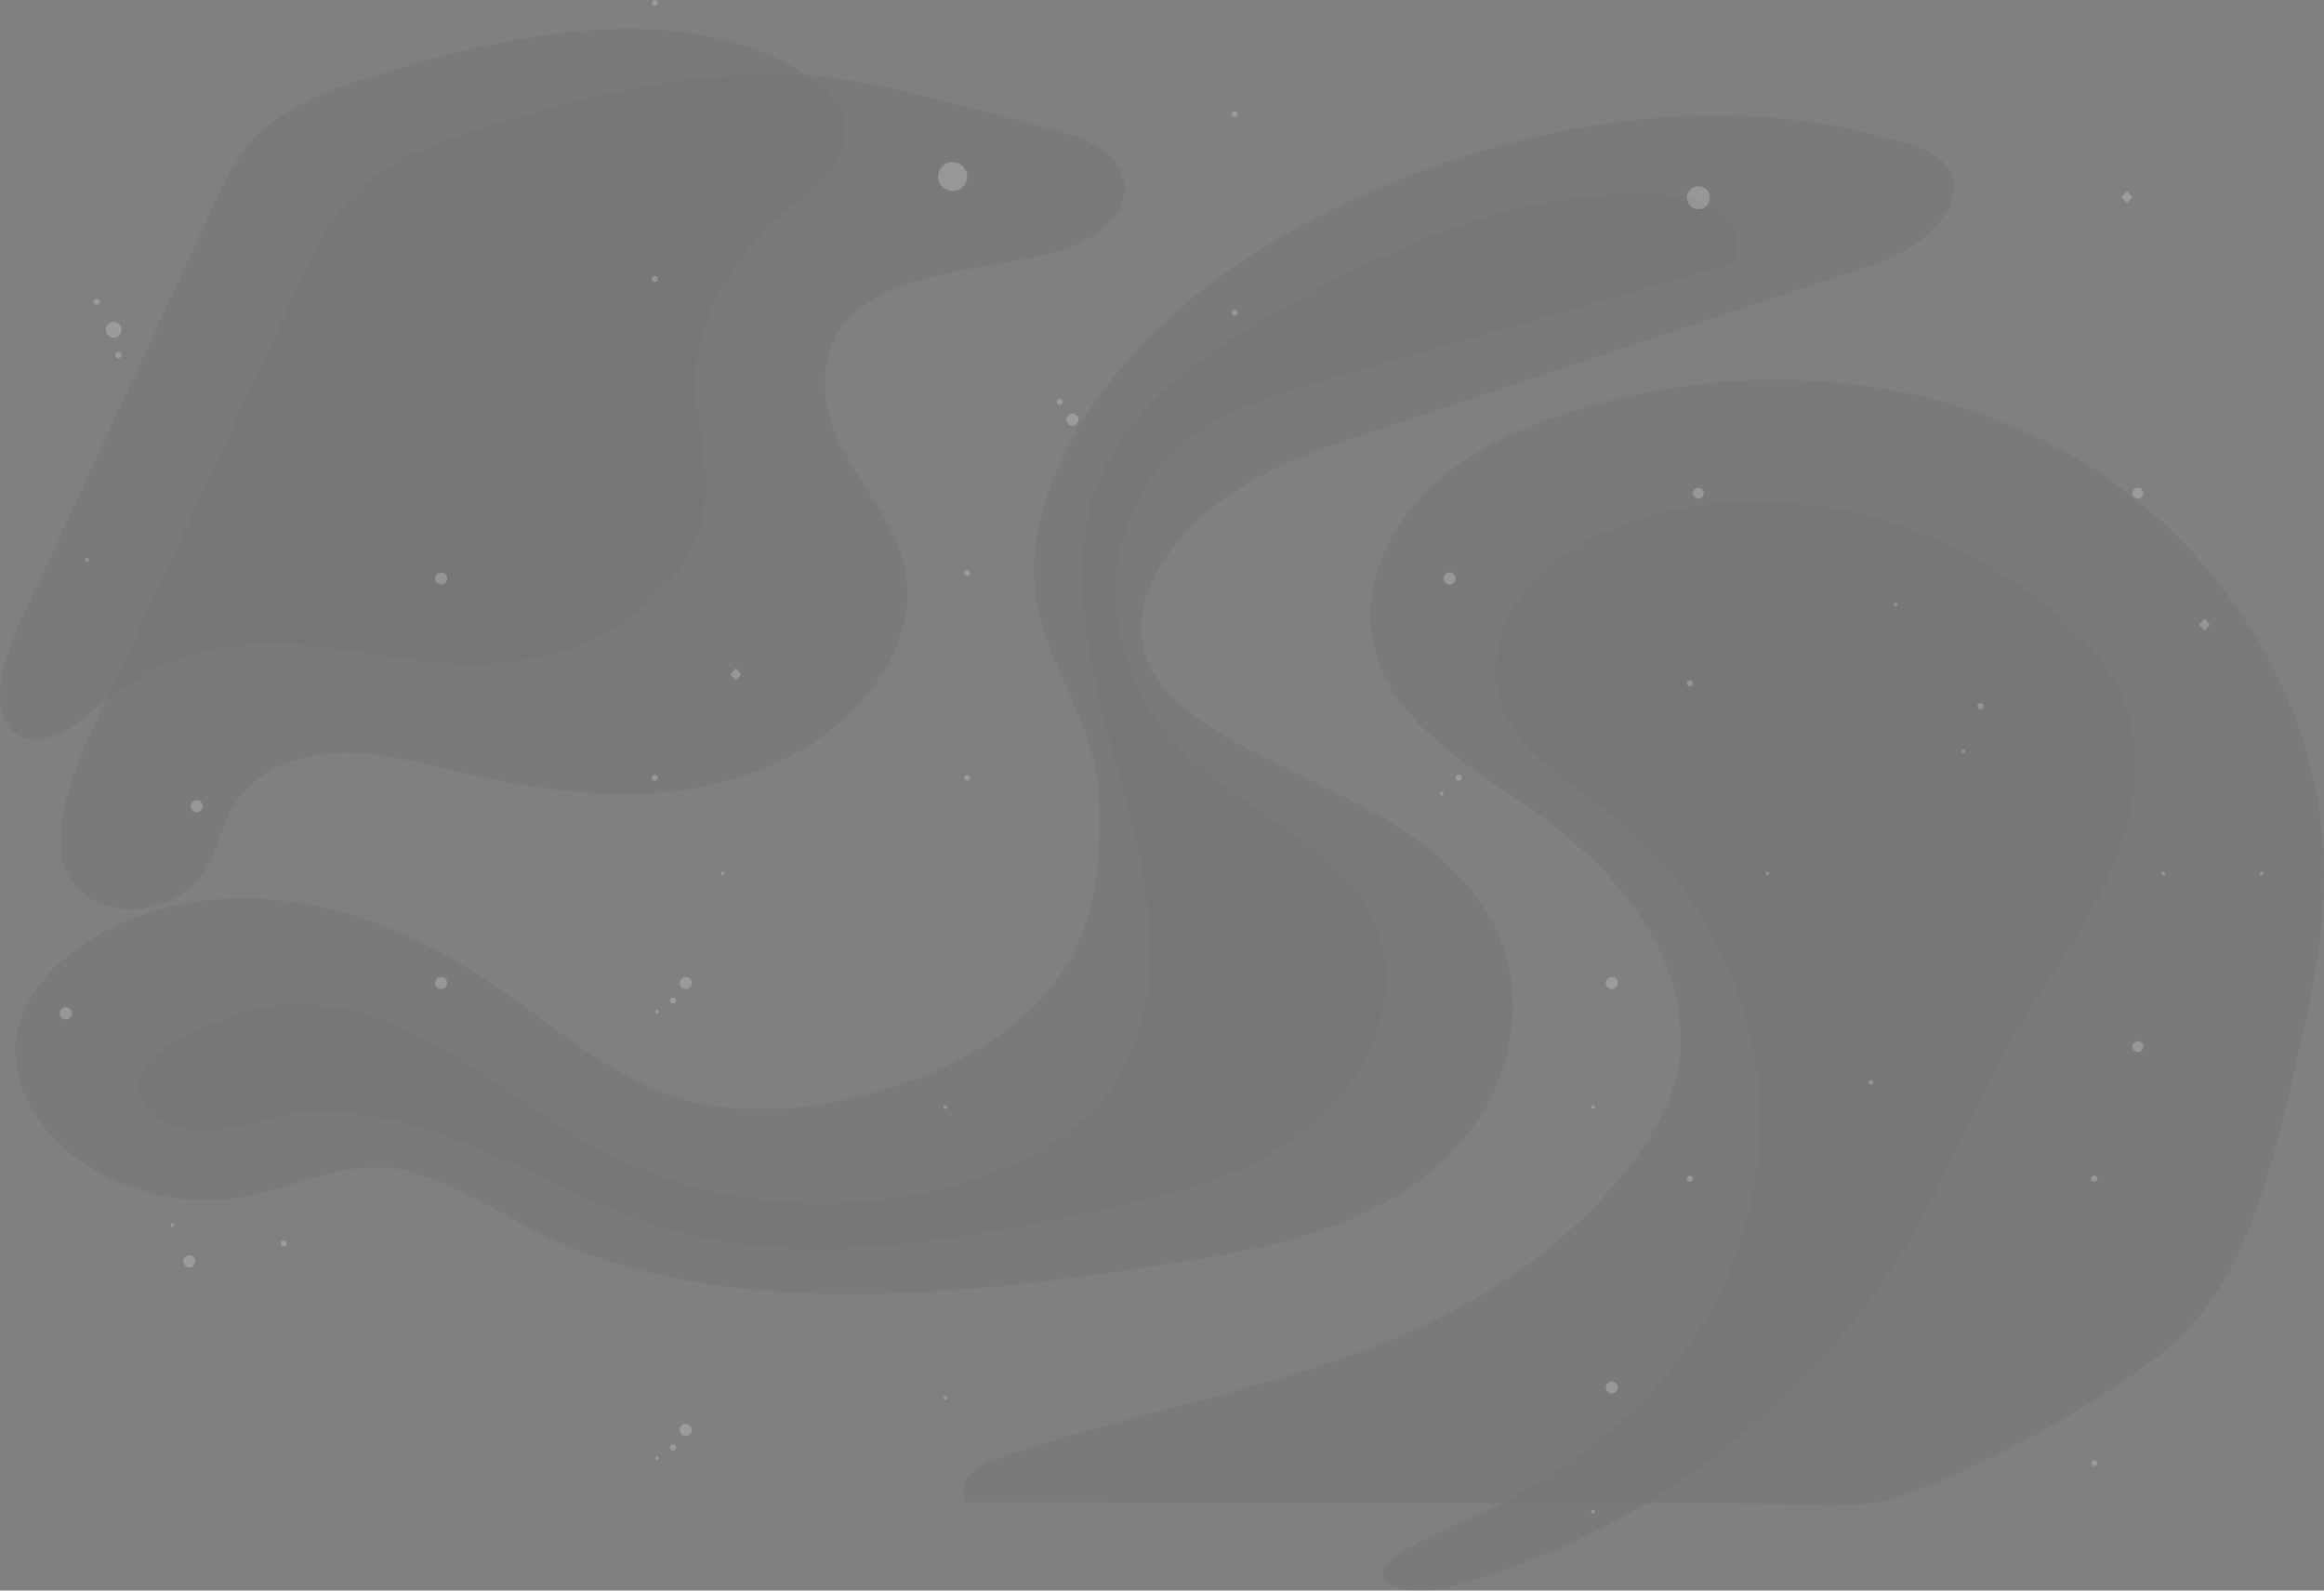 <svg id="Component_306_3" data-name="Component 306 – 3" xmlns="http://www.w3.org/2000/svg" width="1982.289" height="1356.318" viewBox="0 0 1982.289 1356.318">
  <rect x="0" y="0" width="1982.289" height="1356.318" fill="#808080" stroke="none"/>
  <g id="Group_41588" data-name="Group 41588" transform="translate(0 24.453)" opacity="0.086">
    <path id="Path_26245" data-name="Path 26245" d="M98.639,527.427a136.053,136.053,0,0,1,16.89-1.977c34.464-1.861,68.424,7.336,102.027,15.213,61.288,14.368,124.547,24.606,187.085,17.409s124.826-33.549,165.031-81.987c23.749-28.611,39.268-66.183,33.413-102.9-9.025-56.617-65.268-98.51-69.044-155.715C527.027,111.139,664.46,118.035,733.173,97.549c27.82-8.294,59.186-28.243,56.018-57.1C786.074,12.058,752.657-.638,724.883-7.3,641.209-27.365,554.6-59.25,467.965-53.062,393.05-49.7,315.13-30.261,238.2-6.247,199,5.99,156.8,21.414,127.557,53.372,110.1,72.454,99.382,95.263,89.08,117.449q-90.049,193.946-180.1,387.9c-14.348,30.9-40.515,92.417-19.583,125.865,26.312,42.046,93.245,32.058,116.6-6.46,9.829-16.209,12.809-35.775,22.155-52.267C42.39,547.353,69.856,532.648,98.639,527.427Z" transform="translate(169.781 92.24)" opacity="0.5" style="mix-blend-mode: soft-light;isolation: isolate"/>
    <path id="Path_26246" data-name="Path 26246" d="M41.065,456.711c50.433-9.044,97.272-.919,143.511,5.9s94.736,12.2,145.384-1.993,104.226-52.905,121.846-101.469c17.359-47.845-3.474-90.2-1.157-136.873,2.367-47.641,30.833-100.457,73.872-137.065,18.509-15.746,40.9-30.387,49.815-51.247,11.417-26.711-5.277-49.334-24.383-63.232C503.578-62.992,439.766-74.973,373.552-72S238.466-51.845,170.471-30.622C135.826-19.806,98.528-6.175,72.681,22.073,57.248,38.938,47.777,59.1,38.673,78.706q-79.59,171.424-159.185,342.843c-11.293,24.325-22.838,49.677-22.776,73.4.114,42.143,32.6,51.112,69.936,21.448C-35.906,486.646-3.685,464.737,41.065,456.711Z" transform="translate(143.288 72.436)" opacity="0.5" style="mix-blend-mode: soft-light;isolation: isolate"/>
    <path id="Path_26247" data-name="Path 26247" d="M154.5,646.534c41.963,13.354,81.652,34.3,118.14,59.171,49.309,33.611,94.87,75.235,151.568,93.854,53.676,17.625,112.512,12.675,167.1-1.877,55.943-14.914,110.681-40.769,149.221-83.976,44-49.328,49.774-109.931,46.525-172.948-3.251-63.046-51.338-115.65-54.8-179.72C728.748,296.018,765.333,221.948,819,164.08S941.749,63.133,1011.827,31.552c158.445-71.408,328.634-87.588,465.283-44.231,18.658,5.919,38.553,15.333,39.534,35.437.83,17.01-13.125,36.213-29.867,48.3s-35.9,18.555-54.516,24.755L1020.7,232.884c-42.013,13.993-85.079,28.506-123.331,54.975s-71.272,67.862-73.81,107.388c-2.569,40.026,25.534,67.78,55.714,87.607,43.836,28.8,94.823,48.419,141.113,74.159s88.9,58.952,108.968,107.773,13.569,115.918-28.917,168.875C1044.573,903.3,951.016,925.7,870.043,938.979c-185.965,30.5-378.317,50.753-530.618-9.164-48.015-18.889-94.462-54.859-144.25-67.049C149.364,851.55,101.469,878.346,57.1,885.8A190.285,190.285,0,0,1-77,857.79c-35.868-23.419-64.585-63.961-59.347-106.476,4.219-34.241,29.406-62.633,58.18-81.667C-26.12,635.222,39.673,625,101.4,634.126A338.024,338.024,0,0,1,154.5,646.534Z" transform="translate(150.027 110.642)" opacity="0.5" style="mix-blend-mode: soft-light;isolation: isolate"/>
    <path id="Path_26248" data-name="Path 26248" d="M320.7,980.452c91.8-28.76,187.019-46.829,277.11-80.667,61.171-22.977,120.447-54.268,169.54-97.843,42.1-37.364,93.016-95.1,98.485-152.96,7.9-83.555-53.58-158.311-122.048-206.848-55.27-39.179-123.017-75.725-138.721-141.627-11.014-46.22,8.773-95.911,41.8-130.07s77.6-54.836,122.781-69.533c137.8-44.822,294.478-38.239,421.6,31.314s219.508,205.035,223.87,349.871c1.983,65.809-13.234,130.793-28.665,194.8-19.538,81.049-42.492,176.244-112.841,228.455q-1.93,1.425-3.86,2.846c-65.1,47.756-137.112,87.433-212.873,115.507-37.523,13.9-81.721,7.224-121.466,7.167l-135.729-.2q-271.46-.4-542.921-.789c-4.732-7.714-1.679-18.286,4.632-24.771s15.108-9.81,23.644-12.819Q302.758,986.04,320.7,980.452Z" transform="translate(567.006 226.825)" opacity="0.5" style="mix-blend-mode: soft-light;isolation: isolate"/>
    <path id="Path_26249" data-name="Path 26249" d="M137.3,706.476c59.566,26.407,109.1,71.125,166.39,102.157,102.952,55.759,230.593,63.684,339.65,21.087,42.174-16.473,83.117-41.633,106.205-80.578,37.735-63.655,29.309-142.747,12.543-211.559-20.015-82.158-51.941-167.359-41.011-253.311,11.562-90.93,90.275-146.01,164.079-188.363,99.5-57.1,209.837-105.265,324.421-99.72,17.347.839,35.443,3.205,49.683,13.146s23.076,29.551,15.715,45.28L926.34,154.724c-45.39,13.034-92.547,27.031-127.339,58.963-35.716,32.777-54.256,82.528-51.672,130.937s25.447,94.883,60.138,128.744C861.382,525.994,945.139,553.849,971.03,624.6c22.595,61.749-12.185,132.763-64.74,172.279s-119.008,54.584-183.372,68.025c-119.284,24.908-244.672,47.407-361.393,12.4-55.293-16.58-106-45.41-159.238-67.716S90.483,771.339,33.845,782.49C12.6,786.672-8.08,794.618-29.723,795.2s-45.668-8.592-53.909-28.611c-15.808-38.4,56.146-62.015,81.954-71.185C43.034,679.515,94.81,687.636,137.3,706.476Z" transform="translate(204.449 145.077)" opacity="0.5" style="mix-blend-mode: soft-light;isolation: isolate"/>
    <path id="Path_26250" data-name="Path 26250" d="M689.385,842.349c48.083-69.062,68.629-156.749,56.234-239.982S688.018,441.24,621.9,389.185c-36.238-28.53-81.308-53.38-94.4-97.6-9.323-31.484.965-66.594,21.347-92.338s49.716-43.087,80.3-55.033c119.208-46.552,260.241-13.988,361.4,64.4,27.4,21.234,52.986,46.443,66.857,78.212,22.535,51.608,10.51,112.349-13.749,163.169s-59.812,95.383-87.095,144.645c-21.746,39.266-38.107,81.272-58.608,121.2-83.542,162.708-238.625,287.021-415.614,333.153-29.606,7.716-82.3-2.117-36.752-31.176,28.5-18.187,63.366-28.762,93.059-45.549C596.764,939.4,650.931,897.584,689.385,842.349Z" transform="translate(751.644 280.349)" opacity="0.5" style="mix-blend-mode: soft-light;isolation: isolate"/>
  </g>
  <g id="Group_41591" data-name="Group 41591" transform="translate(51)" opacity="0.217">
    <path id="Path_26251" data-name="Path 26251" d="M-55.512,68.069a.062.062,0,0,0,0-.123A.062.062,0,0,0-55.512,68.069Z" transform="translate(1282.135 837.24)"/>
    <ellipse id="Ellipse_624" data-name="Ellipse 624" cx="2.582" cy="2.582" rx="2.582" ry="2.582" transform="translate(1387.858 1002.452)" fill="#fff"/>
    <ellipse id="Ellipse_625" data-name="Ellipse 625" cx="2.582" cy="2.582" rx="2.582" ry="2.582" transform="translate(1732.757 1002.452)" fill="#fff"/>
    <ellipse id="Ellipse_626" data-name="Ellipse 626" cx="2.582" cy="2.582" rx="2.582" ry="2.582" transform="translate(1732.757 1245.12)" fill="#fff"/>
    <ellipse id="Ellipse_627" data-name="Ellipse 627" cx="2.582" cy="2.582" rx="2.582" ry="2.582" transform="translate(771.376 660.65)" fill="#fff"/>
    <ellipse id="Ellipse_628" data-name="Ellipse 628" cx="2.582" cy="2.582" rx="2.582" ry="2.582" transform="translate(504.957 660.65)" fill="#fff"/>
    <ellipse id="Ellipse_629" data-name="Ellipse 629" cx="2.582" cy="2.582" rx="2.582" ry="2.582" transform="translate(504.957 235.206)" fill="#fff"/>
    <ellipse id="Ellipse_630" data-name="Ellipse 630" cx="2.582" cy="2.582" rx="2.582" ry="2.582" transform="translate(504.957 0)" fill="#fff"/>
    <ellipse id="Ellipse_631" data-name="Ellipse 631" cx="2.582" cy="2.582" rx="2.582" ry="2.582" transform="translate(47.501 300.262)" fill="#fff"/>
    <ellipse id="Ellipse_632" data-name="Ellipse 632" cx="2.582" cy="2.582" rx="2.582" ry="2.582" transform="translate(28.914 254.826)" fill="#fff"/>
    <ellipse id="Ellipse_633" data-name="Ellipse 633" cx="2.582" cy="2.582" rx="2.582" ry="2.582" transform="translate(1190.625 660.65)" fill="#fff"/>
    <ellipse id="Ellipse_634" data-name="Ellipse 634" cx="2.582" cy="2.582" rx="2.582" ry="2.582" transform="translate(1635.689 599.725)" fill="#fff"/>
    <ellipse id="Ellipse_635" data-name="Ellipse 635" cx="4.647" cy="4.647" rx="4.647" ry="4.647" transform="translate(1393.021 415.917)" fill="#fff"/>
    <ellipse id="Ellipse_636" data-name="Ellipse 636" cx="4.647" cy="4.647" rx="4.647" ry="4.647" transform="translate(1767.866 415.917)" fill="#fff"/>
    <ellipse id="Ellipse_637" data-name="Ellipse 637" cx="4.647" cy="4.647" rx="4.647" ry="4.647" transform="translate(1767.866 887.829)" fill="#fff"/>
    <ellipse id="Ellipse_638" data-name="Ellipse 638" cx="2.582" cy="2.582" rx="2.582" ry="2.582" transform="translate(771.376 486.136)" fill="#fff"/>
    <ellipse id="Ellipse_639" data-name="Ellipse 639" cx="2.582" cy="2.582" rx="2.582" ry="2.582" transform="translate(999.588 264.12)" fill="#fff"/>
    <ellipse id="Ellipse_640" data-name="Ellipse 640" cx="2.582" cy="2.582" rx="2.582" ry="2.582" transform="translate(999.588 94.768)" fill="#fff"/>
    <ellipse id="Ellipse_641" data-name="Ellipse 641" cx="2.582" cy="2.582" rx="2.582" ry="2.582" transform="translate(1387.858 580.105)" fill="#fff"/>
    <ellipse id="Ellipse_642" data-name="Ellipse 642" cx="1.549" cy="1.549" rx="1.549" ry="1.549" transform="translate(1306.28 942.559)" fill="#fff"/>
    <ellipse id="Ellipse_643" data-name="Ellipse 643" cx="1.549" cy="1.549" rx="1.549" ry="1.549" transform="translate(1306.28 1287.458)" fill="#fff"/>
    <ellipse id="Ellipse_644" data-name="Ellipse 644" cx="1.549" cy="1.549" rx="1.549" ry="1.549" transform="translate(753.822 942.559)" fill="#fff"/>
    <ellipse id="Ellipse_645" data-name="Ellipse 645" cx="1.549" cy="1.549" rx="1.549" ry="1.549" transform="translate(753.822 1190.391)" fill="#fff"/>
    <ellipse id="Ellipse_646" data-name="Ellipse 646" cx="1.549" cy="1.549" rx="1.549" ry="1.549" transform="translate(1454.979 743.261)" fill="#fff"/>
    <ellipse id="Ellipse_647" data-name="Ellipse 647" cx="1.549" cy="1.549" rx="1.549" ry="1.549" transform="translate(1792.65 743.261)" fill="#fff"/>
    <ellipse id="Ellipse_648" data-name="Ellipse 648" cx="1.549" cy="1.549" rx="1.549" ry="1.549" transform="translate(1876.293 743.261)" fill="#fff"/>
    <ellipse id="Ellipse_649" data-name="Ellipse 649" cx="1.549" cy="1.549" rx="1.549" ry="1.549" transform="translate(1564.438 514.017)" fill="#fff"/>
    <ellipse id="Ellipse_650" data-name="Ellipse 650" cx="1.549" cy="1.549" rx="1.549" ry="1.549" transform="translate(563.817 743.261)" fill="#fff"/>
    <ellipse id="Ellipse_651" data-name="Ellipse 651" cx="1.549" cy="1.549" rx="1.549" ry="1.549" transform="translate(1177.201 675.107)" fill="#fff"/>
    <ellipse id="Ellipse_652" data-name="Ellipse 652" cx="1.549" cy="1.549" rx="1.549" ry="1.549" transform="translate(1622.265 638.965)" fill="#fff"/>
    <ellipse id="Ellipse_653" data-name="Ellipse 653" cx="1.549" cy="1.549" rx="1.549" ry="1.549" transform="translate(508.055 860.981)" fill="#fff"/>
    <ellipse id="Ellipse_654" data-name="Ellipse 654" cx="1.549" cy="1.549" rx="1.549" ry="1.549" transform="translate(508.055 1242.022)" fill="#fff"/>
    <ellipse id="Ellipse_655" data-name="Ellipse 655" cx="1.549" cy="1.549" rx="1.549" ry="1.549" transform="translate(21.685 475.809)" fill="#fff"/>
    <circle id="Ellipse_656" data-name="Ellipse 656" cx="1.549" cy="1.549" r="1.549" transform="translate(93.979 1045.402) rotate(-70)" fill="#fff"/>
    <ellipse id="Ellipse_657" data-name="Ellipse 657" cx="2.582" cy="2.582" rx="2.582" ry="2.582" transform="translate(520.447 850.655)" fill="#fff"/>
    <ellipse id="Ellipse_658" data-name="Ellipse 658" cx="2.582" cy="2.582" rx="2.582" ry="2.582" transform="translate(520.447 1231.696)" fill="#fff"/>
    <circle id="Ellipse_659" data-name="Ellipse 659" cx="2.582" cy="2.582" r="2.582" transform="translate(187.669 1061.813) rotate(-70)" fill="#fff"/>
    <ellipse id="Ellipse_660" data-name="Ellipse 660" cx="2.582" cy="2.582" rx="2.582" ry="2.582" transform="translate(849.755 344.29) rotate(-71)" fill="#fff"/>
    <ellipse id="Ellipse_661" data-name="Ellipse 661" cx="5.163" cy="5.163" rx="5.163" ry="5.163" transform="translate(1318.671 833.1)" fill="#fff"/>
    <ellipse id="Ellipse_662" data-name="Ellipse 662" cx="5.163" cy="5.163" rx="5.163" ry="5.163" transform="translate(1318.671 1177.999)" fill="#fff"/>
    <ellipse id="Ellipse_663" data-name="Ellipse 663" cx="5.163" cy="5.163" rx="5.163" ry="5.163" transform="translate(320.116 833.1)" fill="#fff"/>
    <ellipse id="Ellipse_664" data-name="Ellipse 664" cx="5.163" cy="5.163" rx="5.163" ry="5.163" transform="translate(111.524 682.336)" fill="#fff"/>
    <ellipse id="Ellipse_665" data-name="Ellipse 665" cx="5.163" cy="5.163" rx="5.163" ry="5.163" transform="translate(0 858.916)" fill="#fff"/>
    <ellipse id="Ellipse_666" data-name="Ellipse 666" cx="5.163" cy="5.163" rx="5.163" ry="5.163" transform="translate(320.116 488.201)" fill="#fff"/>
    <ellipse id="Ellipse_667" data-name="Ellipse 667" cx="6.712" cy="6.712" rx="6.712" ry="6.712" transform="translate(39.24 274.446)" fill="#fff"/>
    <ellipse id="Ellipse_668" data-name="Ellipse 668" cx="5.163" cy="5.163" rx="5.163" ry="5.163" transform="translate(1180.299 488.201)" fill="#fff"/>
    <ellipse id="Ellipse_669" data-name="Ellipse 669" cx="9.81" cy="9.81" rx="9.81" ry="9.81" transform="translate(1387.858 158.791)" fill="#fff"/>
    <ellipse id="Ellipse_670" data-name="Ellipse 670" cx="5.163" cy="5.163" rx="5.163" ry="5.163" transform="translate(528.708 833.1)" fill="#fff"/>
    <ellipse id="Ellipse_671" data-name="Ellipse 671" cx="5.163" cy="5.163" rx="5.163" ry="5.163" transform="translate(528.708 1214.141)" fill="#fff"/>
    <circle id="Ellipse_672" data-name="Ellipse 672" cx="5.163" cy="5.163" r="5.163" transform="translate(103.85 1078.666) rotate(-70)" fill="#fff"/>
    <ellipse id="Ellipse_673" data-name="Ellipse 673" cx="5.163" cy="5.163" rx="5.163" ry="5.163" transform="translate(857.101 361.017) rotate(-71)" fill="#fff"/>
    <ellipse id="Ellipse_674" data-name="Ellipse 674" cx="12.392" cy="12.392" rx="12.392" ry="12.392" transform="translate(749.175 138.139)" fill="#fff"/>
    <ellipse id="Ellipse_675" data-name="Ellipse 675" cx="2.065" cy="2.065" rx="2.065" ry="2.065" transform="translate(1542.753 920.874)" fill="#fff"/>
    <path id="Union_79" data-name="Union 79" d="M.065,5.2H0l.033-.037L0,5.127H.065L4.647,0,9.229,5.127h.065l-.033.037.033.037H9.229L4.647,10.326Z" transform="translate(581.372 580.105) rotate(180)" fill="#fff"/>
    <path id="Union_80" data-name="Union 80" d="M.065,5.2H0l.033-.037L0,5.127H.065L4.647,0,9.229,5.127h.065l-.033.037.033.037H9.229L4.647,10.326Z" transform="translate(1767.867 173.248) rotate(180)" fill="#fff"/>
    <path id="Union_81" data-name="Union 81" d="M.065,5.2H0l.033-.037L0,5.127H.065L4.647,0,9.229,5.127h.065l-.033.037.033.037H9.229L4.647,10.326Z" transform="translate(1833.955 537.767) rotate(180)" fill="#fff"/>
  </g>
</svg>

